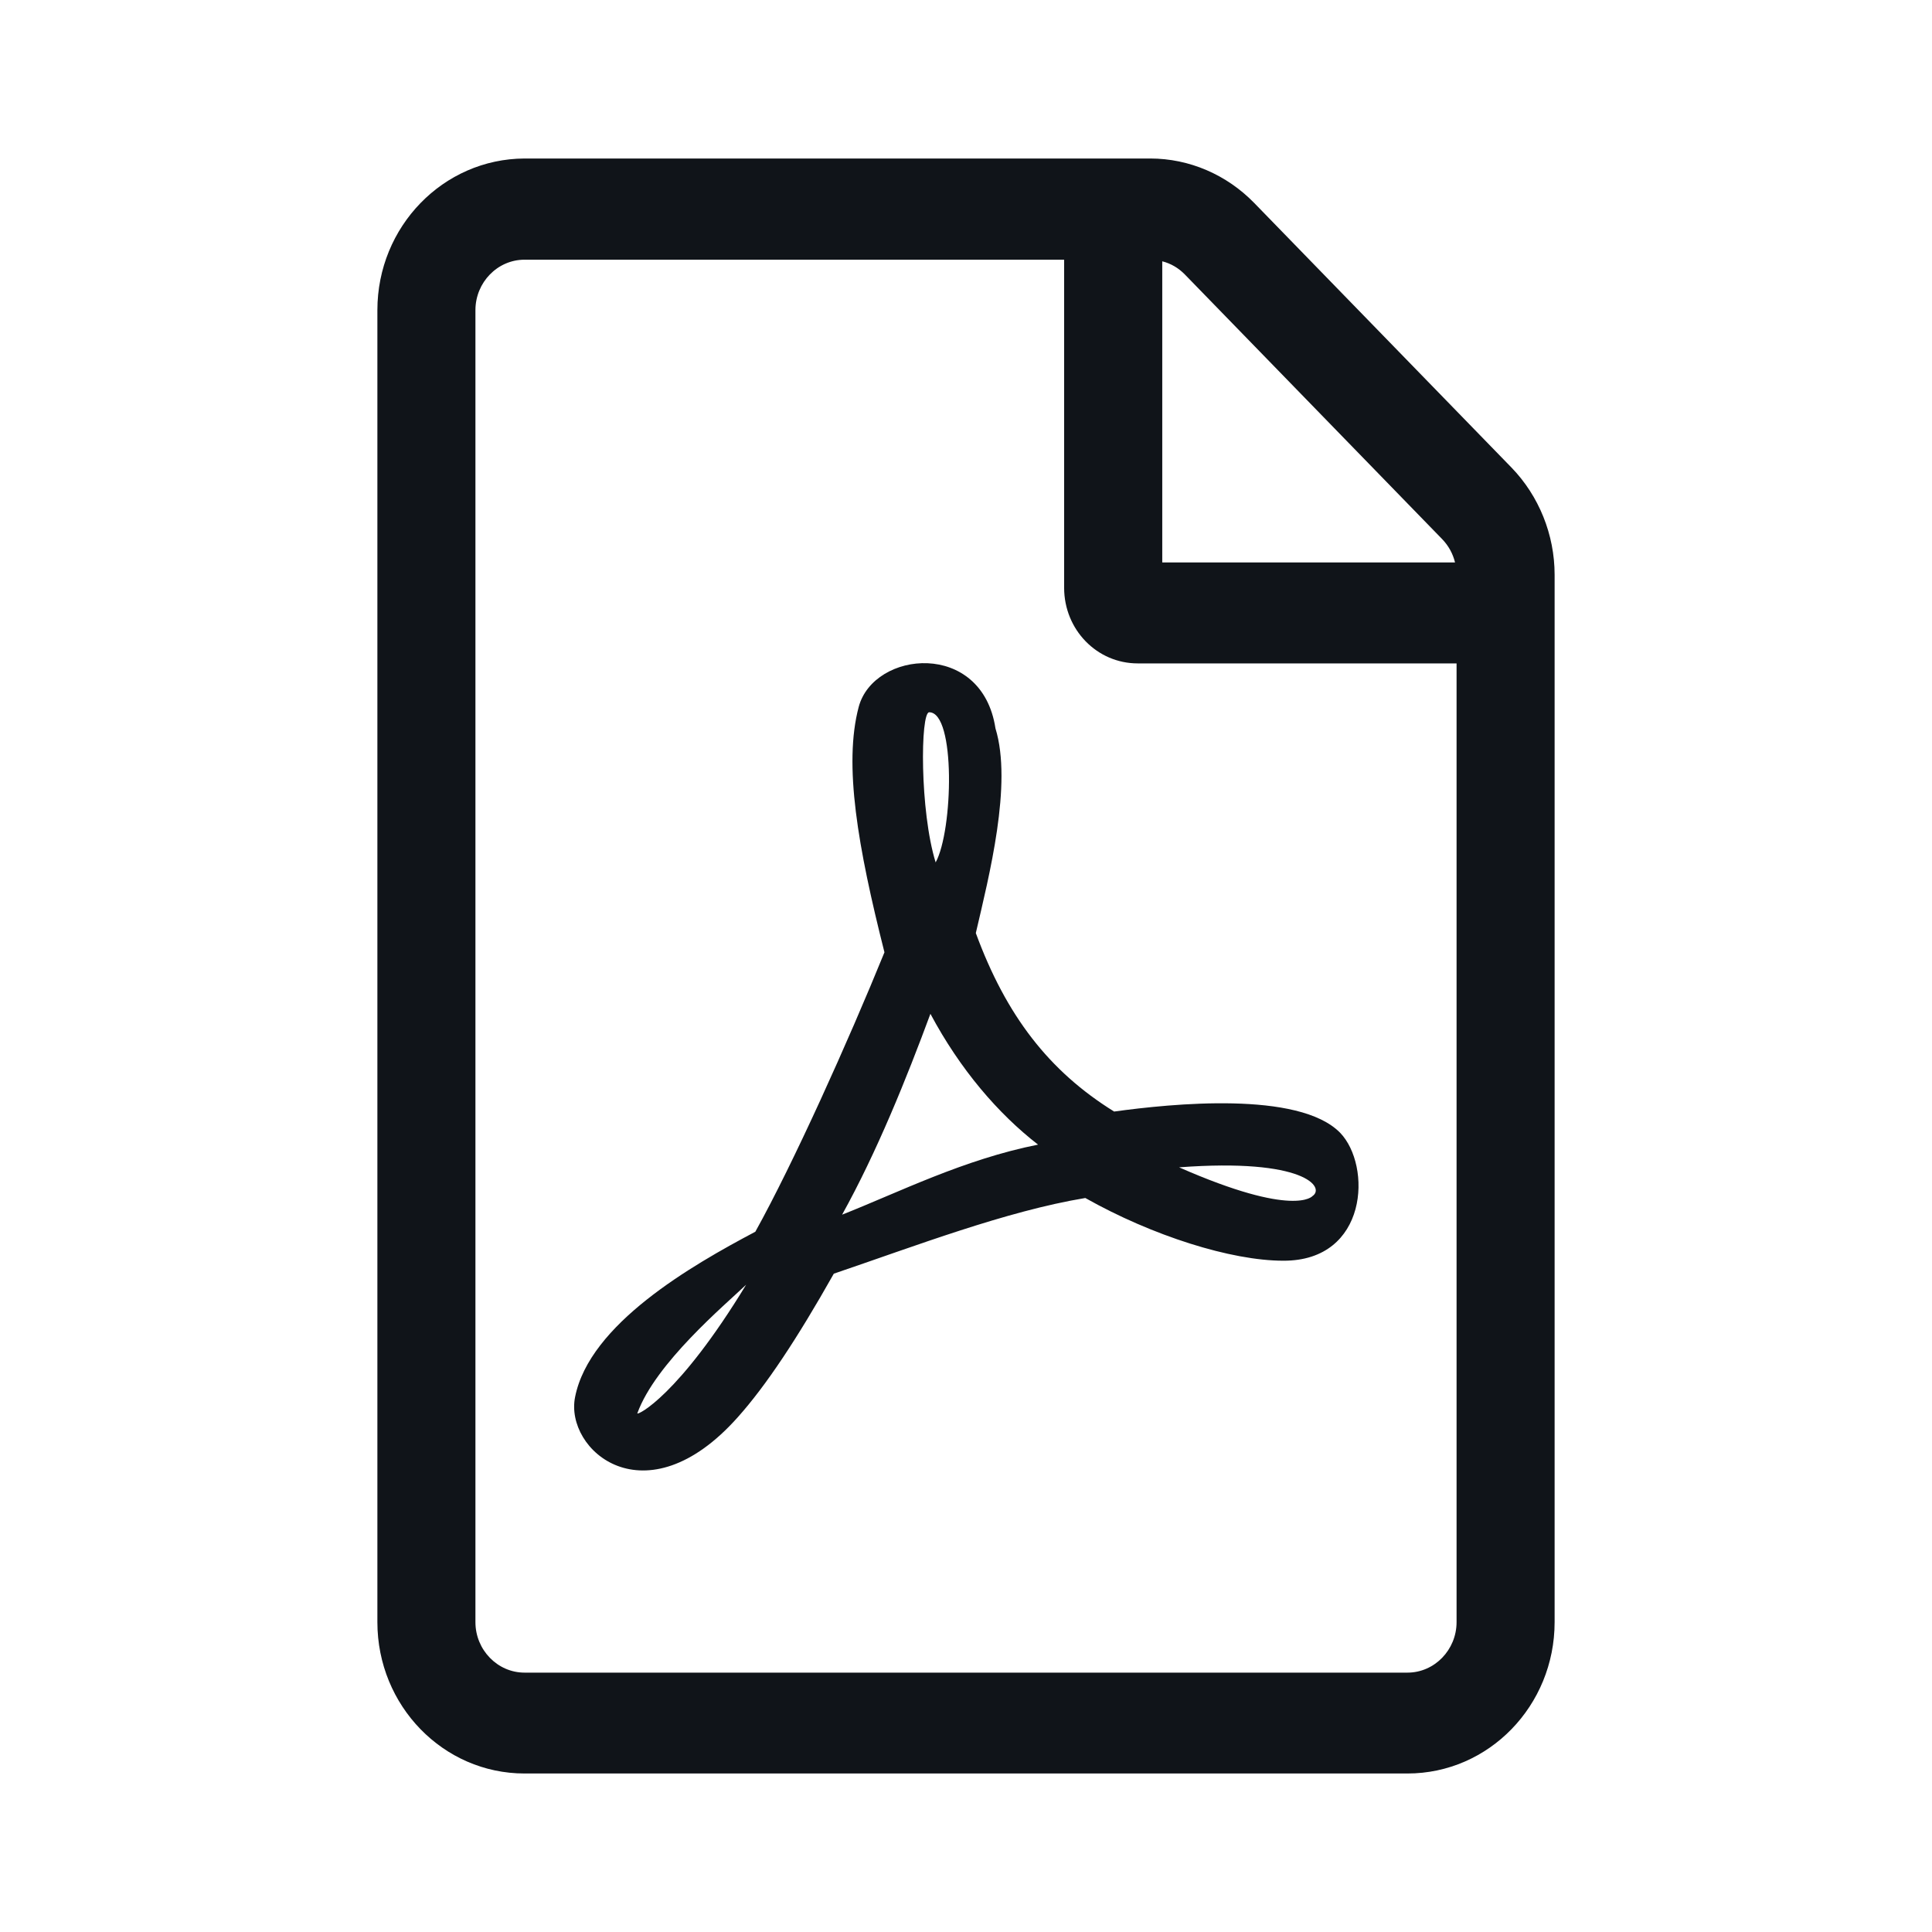 <svg width="24" height="24" viewBox="0 0 24 24" fill="none" xmlns="http://www.w3.org/2000/svg">
<path d="M18.776 5.808L15.58 2.521C15.237 2.169 14.773 1.969 14.289 1.969H6.516C5.506 1.973 4.688 2.815 4.688 3.853V20.151C4.688 21.189 5.506 22.031 6.516 22.031H17.484C18.494 22.031 19.312 21.189 19.312 20.151V7.14C19.312 6.643 19.118 6.161 18.776 5.808ZM17.915 6.697C17.995 6.78 18.048 6.878 18.075 6.987H14.438V3.246C14.544 3.273 14.639 3.328 14.719 3.41L17.915 6.697ZM17.484 20.778H6.516C6.18 20.778 5.906 20.495 5.906 20.151V3.853C5.906 3.508 6.18 3.226 6.516 3.226H13.219V7.301C13.219 7.822 13.626 8.241 14.133 8.241H18.094V20.151C18.094 20.495 17.82 20.778 17.484 20.778ZM16.646 14.07C16.132 13.549 14.552 13.71 13.84 13.808C13.032 13.307 12.499 12.617 12.122 11.591C12.286 10.885 12.579 9.741 12.366 9.048C12.198 7.947 10.854 8.08 10.667 8.782C10.477 9.499 10.656 10.521 10.987 11.83C10.534 12.942 9.856 14.45 9.383 15.301C8.591 15.72 7.323 16.448 7.144 17.354C7.011 18.012 8.016 18.897 9.166 17.604C9.513 17.216 9.901 16.633 10.358 15.822C11.375 15.477 12.495 15.046 13.482 14.882C14.316 15.352 15.294 15.661 15.942 15.661C16.997 15.665 17.043 14.478 16.646 14.07ZM7.917 17.557C8.142 16.934 9.006 16.21 9.269 15.959C8.428 17.342 7.917 17.585 7.917 17.557ZM11.543 8.848C11.874 8.848 11.84 10.317 11.623 10.713C11.425 10.075 11.432 8.848 11.543 8.848ZM10.461 15.089C10.892 14.313 11.261 13.397 11.558 12.594C11.928 13.287 12.4 13.835 12.895 14.219C11.97 14.403 11.166 14.811 10.461 15.089ZM16.304 14.858C16.304 14.858 16.083 15.132 14.647 14.501C16.209 14.384 16.464 14.752 16.304 14.858Z" fill="#101419"/>
</svg>
